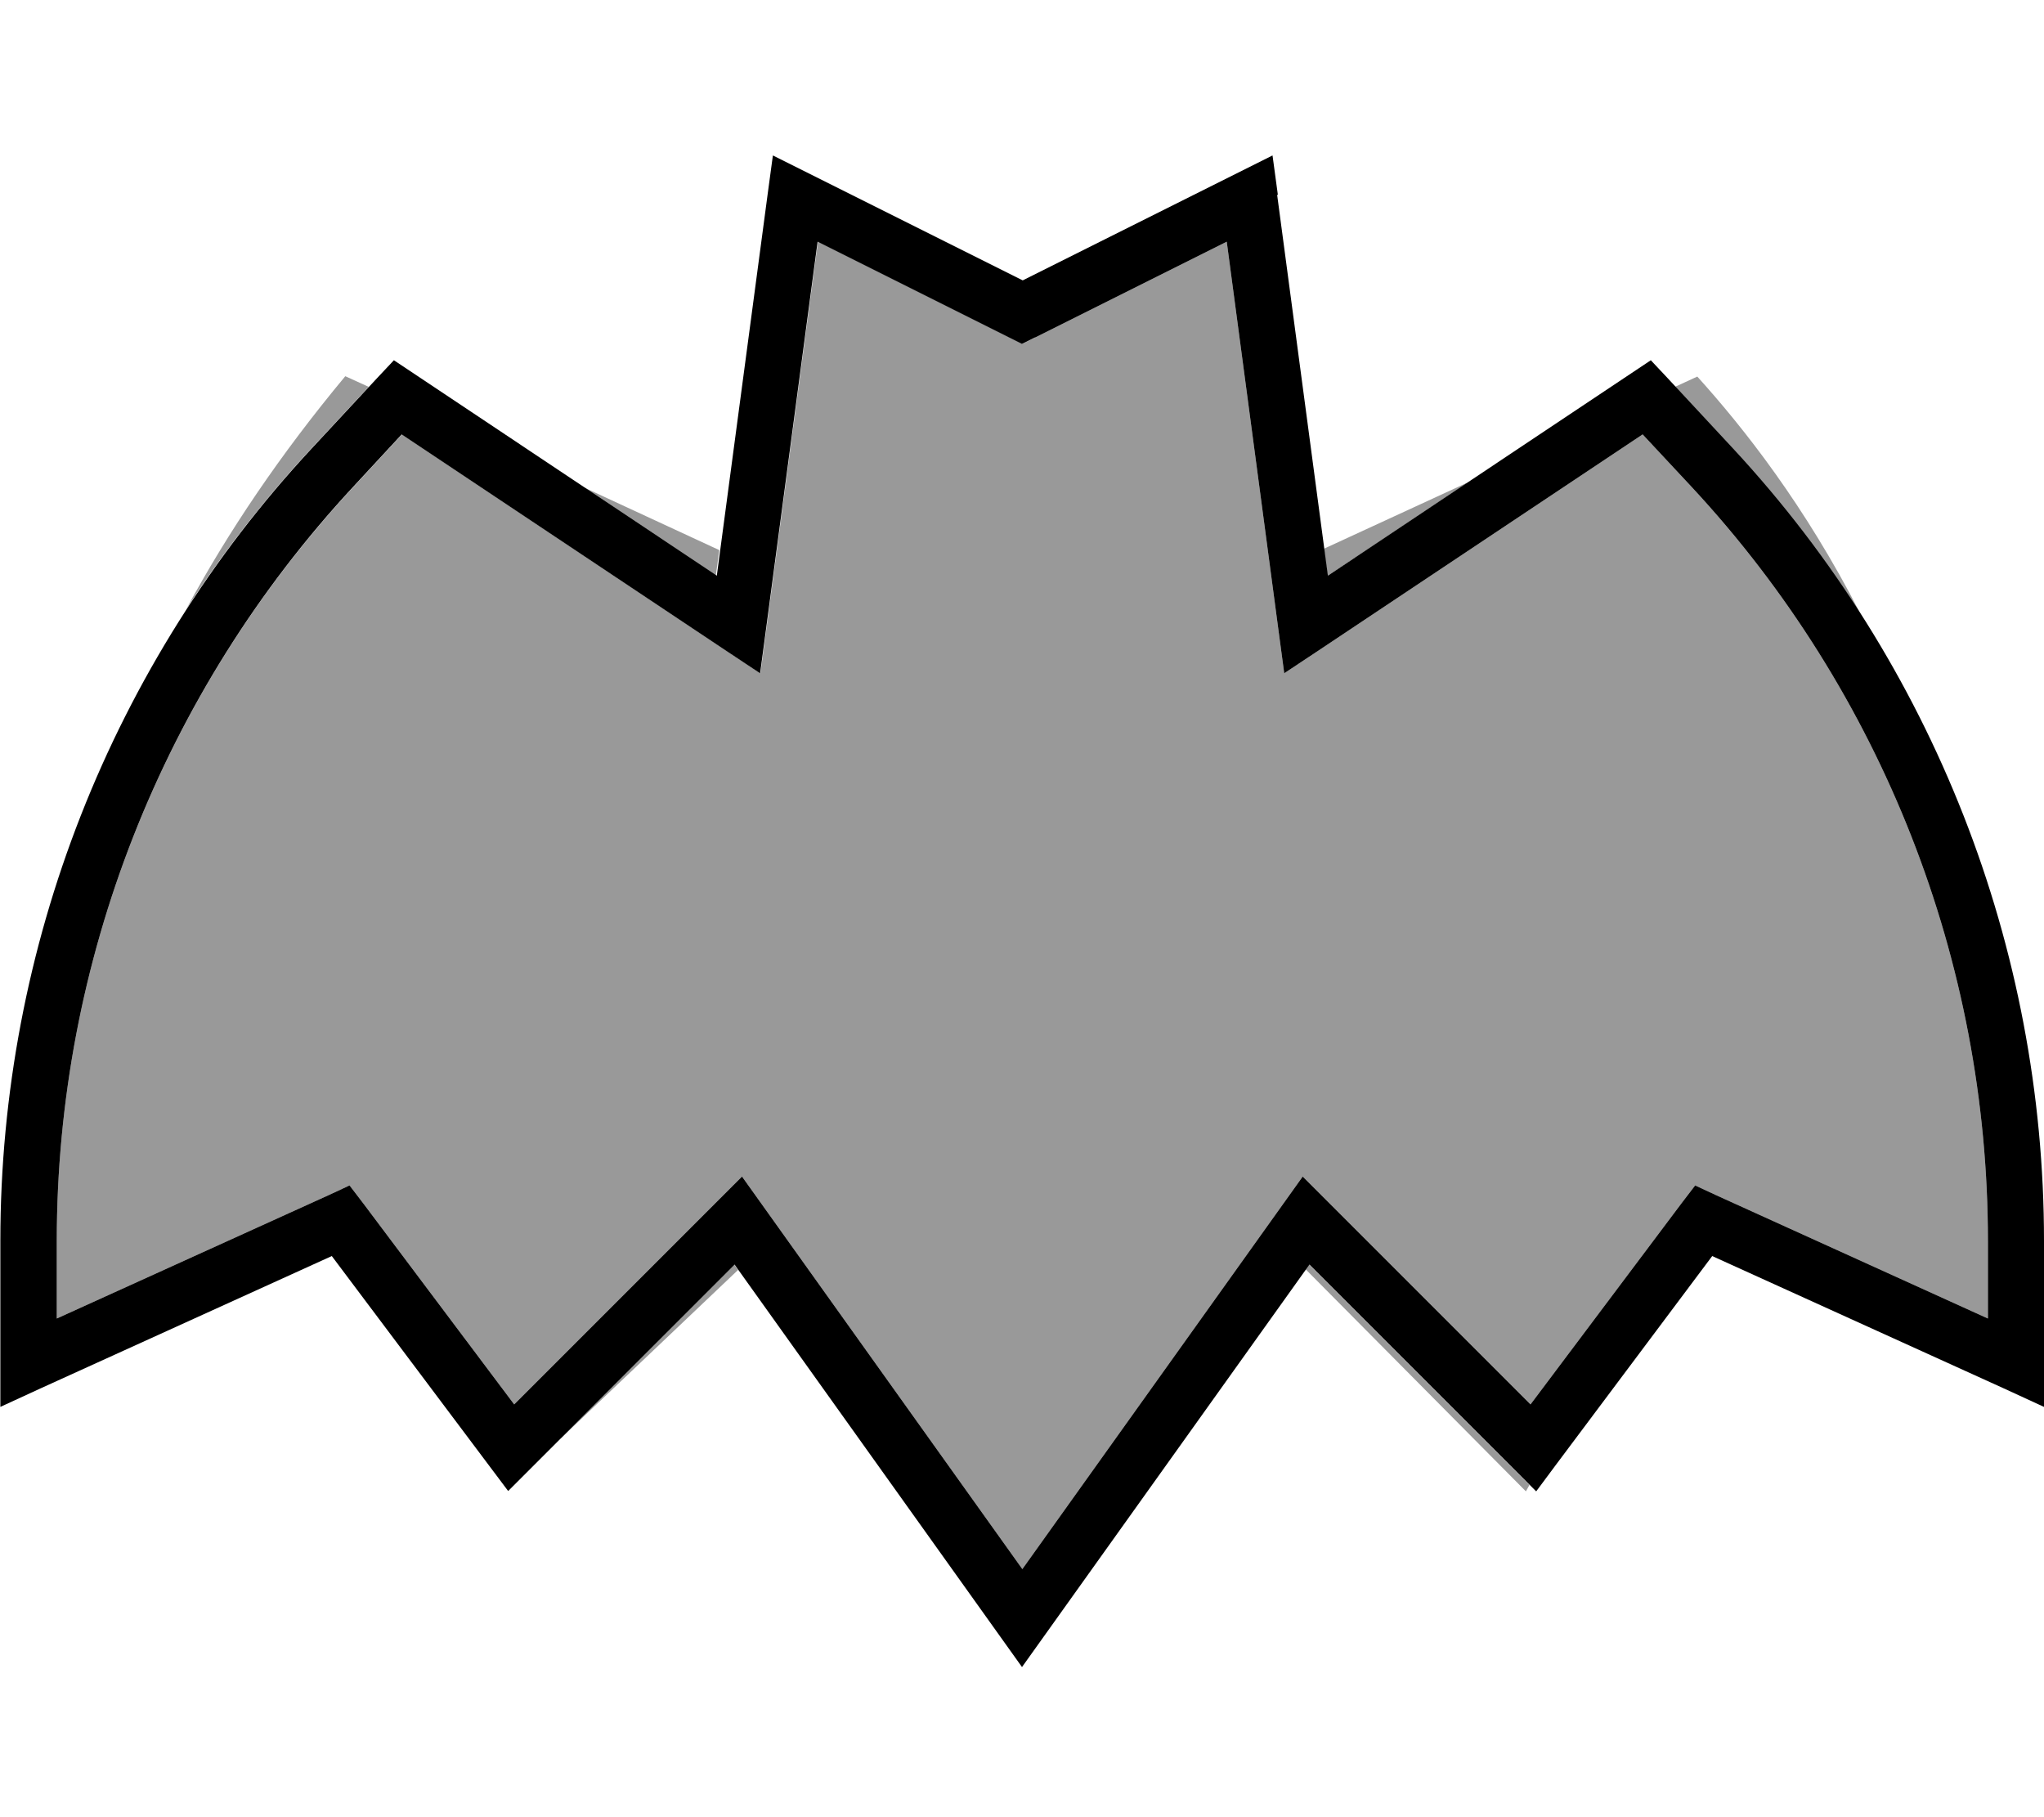 <svg fill="currentColor" xmlns="http://www.w3.org/2000/svg" viewBox="0 0 576 512"><!--! Font Awesome Pro 7.1.0 by @fontawesome - https://fontawesome.com License - https://fontawesome.com/license (Commercial License) Copyright 2025 Fonticons, Inc. --><path opacity=".4" fill="currentColor" d="M16 349.6l0 21.9 76.7-34.8 5.8-2.7 3.9 5.1 42.5 56.6 64.2-64.2 5.5 7.7 73.5 102.9 73.5-102.9 5.5-7.7 64.2 64.2 42.5-56.6 3.9-5.1 5.8 2.7 76.7 34.8 0-21.9c0-78.7-29.8-154.6-83.4-212.3l-13.9-14.9-90.3 60.2-10.7 7.1-1.7-12.7-14.5-108.9-54 27-3.6 1.8-57.6-28.8-14.5 108.9-1.7 12.7-10.7-7.1-90.3-60.2-13.8 14.9C45.8 195.1 16 270.9 16 349.6zm36.5-178c10.3-15.9 22.1-31.1 35.2-45.2l16.2-17.4-6.6-3c-18.3 22-33 43.8-44.8 65.6zM158.1 405.2l49.9-47.4-1.1-1.5-48.9 48.9zm5.3-268.5l38.3 25.6 1-7.3-39.3-18.2zm204.6 221l62 62.5 1-1.8-62.1-62.1-.9 1.3zm5.1-203.1l1 7.7 39.8-26.5-40.8 18.8zm98.9-45.6l16.3 17.6c13.4 14.5 25.5 30 36 46.4-15.8-30.8-33-52.5-46-66.9l-6.3 2.9z"/><path fill="currentColor" d="M359.9 54.9l14.3 107.3 85.3-56.9 5.7-3.8 4.7 5 18.5 19.9C544.7 187.1 576 266.9 576 349.6l0 46.8-11.3-5.2-82.2-37.3-44.1 58.9-5.5 7.4-63.9-63.9-74.5 104.3-6.5 9.1-6.5-9.1-74.5-104.3-57.3 57.3-6.5 6.5-49.7-66.2-82.1 37.3-11.3 5.2 0-46.8c0-82.8 31.3-162.5 87.7-223.2l18.5-19.9 4.7-5 5.7 3.8 85.3 56.9 14.3-107.3 1.5-11.1 70.4 35.2 70.4-35.2 1.5 11.1zM291.6 95.1l-3.6 1.8-57.6-28.8-14.5 108.9-1.7 12.7-10.7-7.1-90.3-60.2-13.8 14.9C45.8 195.1 16 270.9 16 349.6l0 21.9 76.7-34.8 5.8-2.7 3.9 5.1 42.5 56.6 64.2-64.2 5.5 7.7 73.5 102.9 73.5-102.9 5.5-7.7 64.2 64.2 42.5-56.6 3.9-5.1 5.8 2.7 76.7 34.8 0-21.9c0-78.7-29.8-154.6-83.4-212.3l-13.9-14.9-90.3 60.2-10.7 7.1-1.7-12.7-14.5-108.9-54 27z"/></svg>
